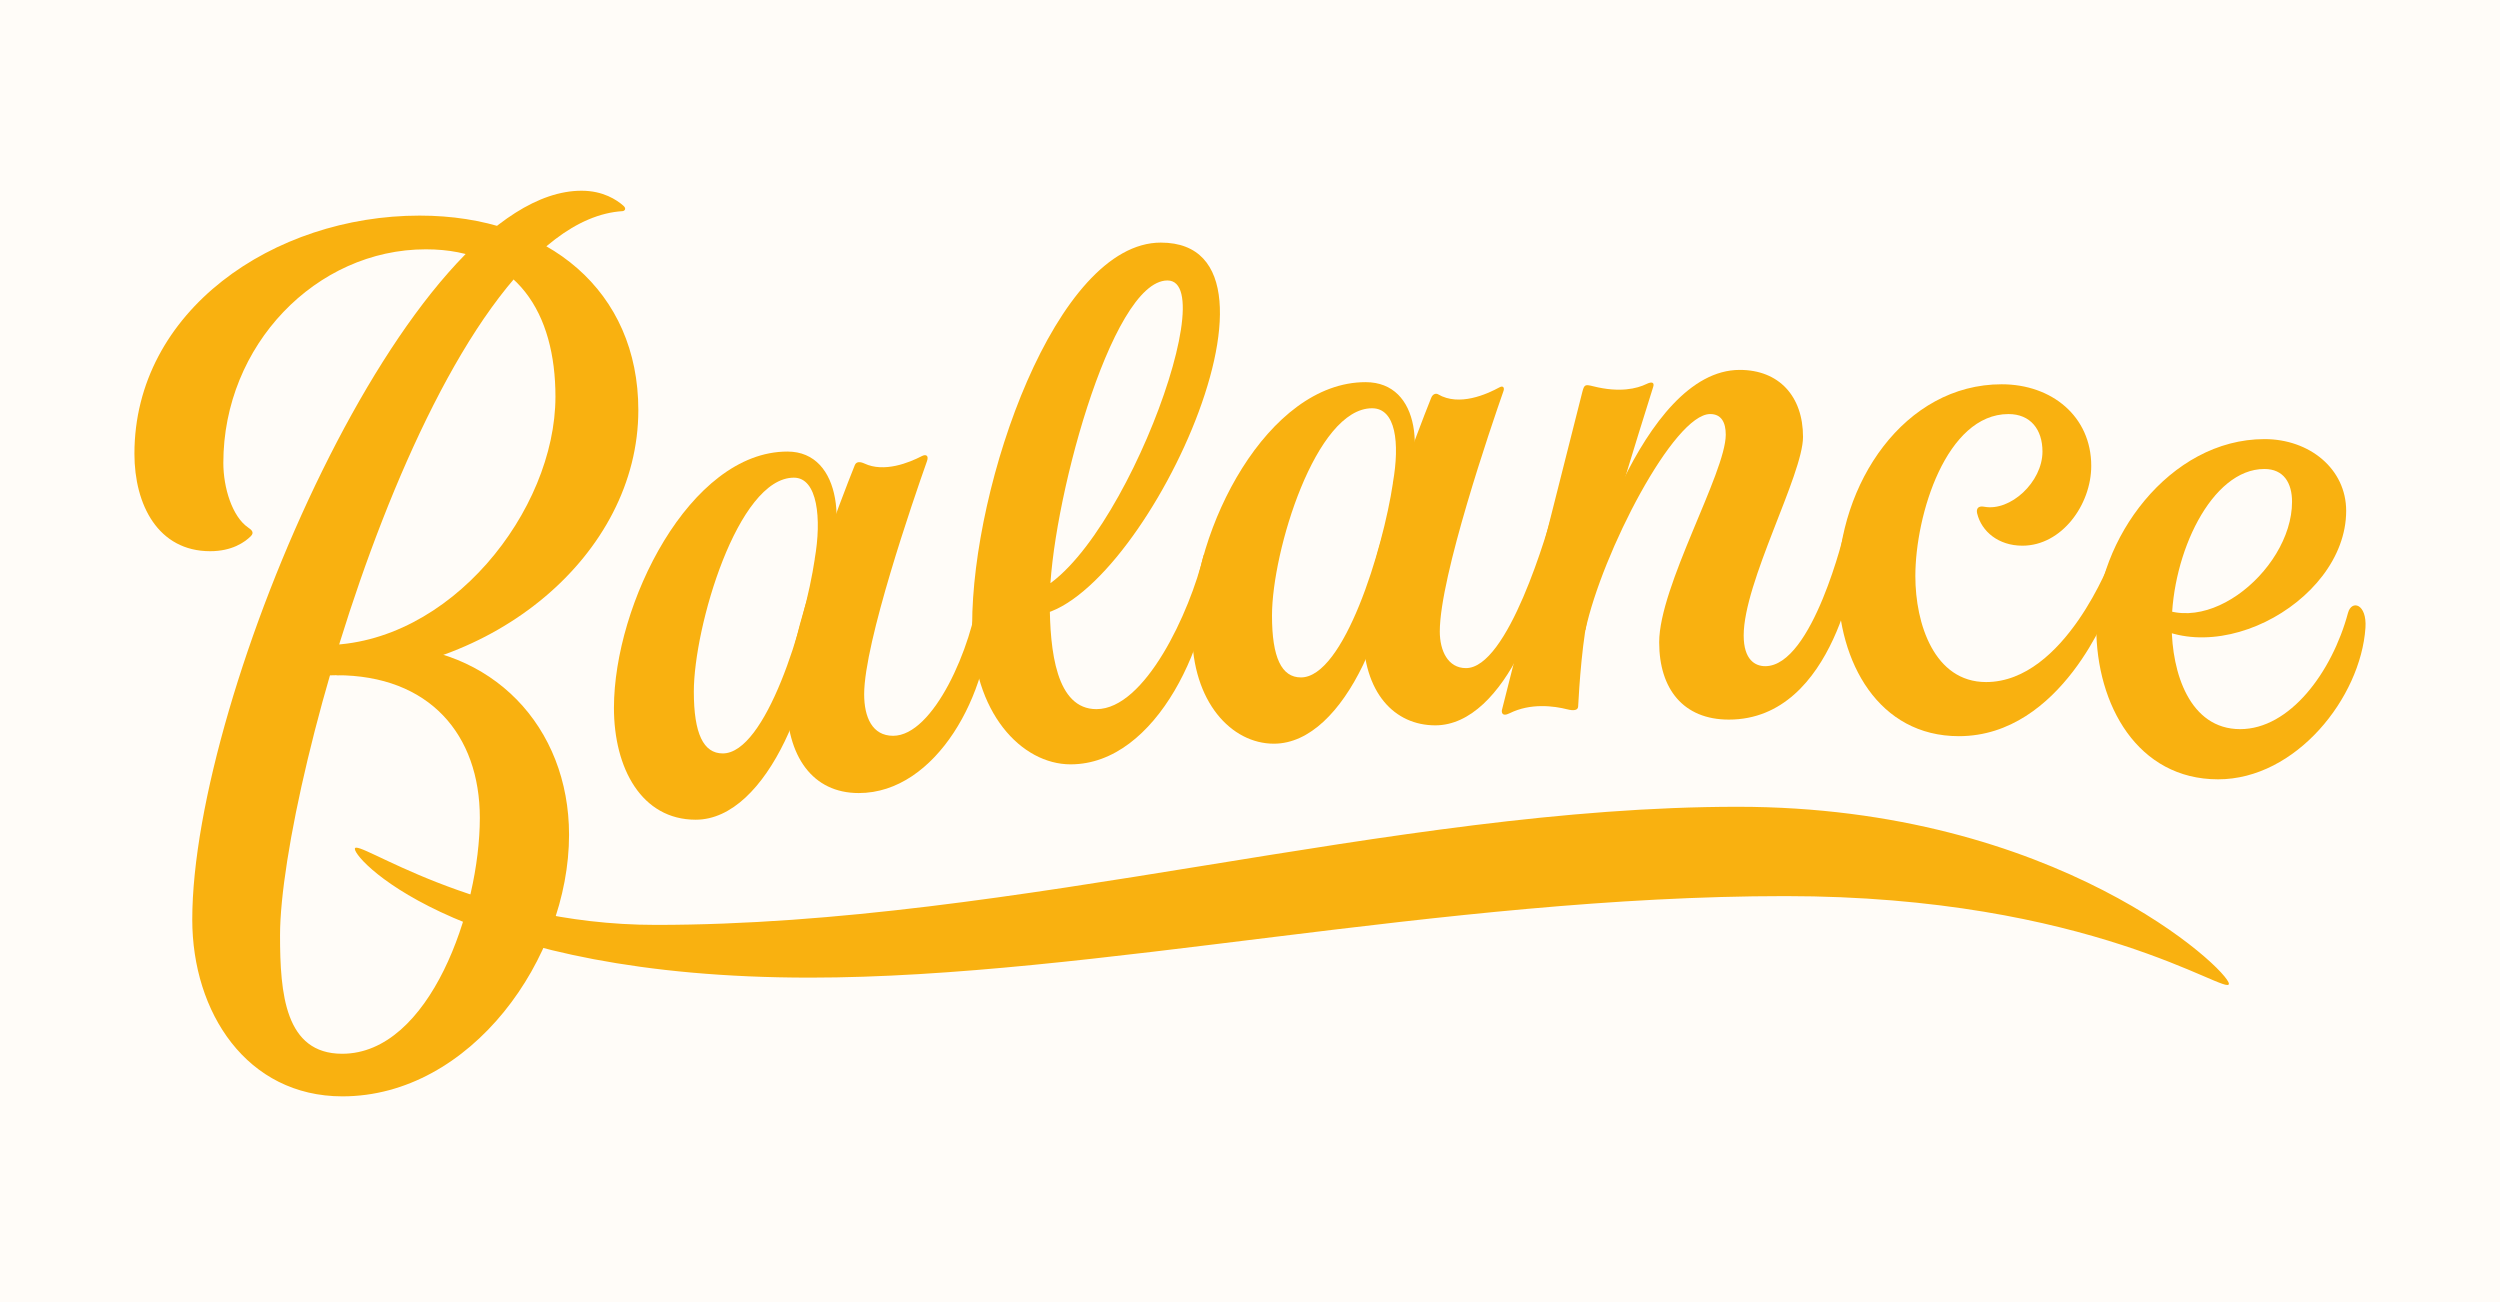 <svg id="Layer_1" data-name="Layer 1" xmlns="http://www.w3.org/2000/svg" viewBox="0 0 1920 1000"><defs><style>.cls-1{fill:#fffcf8;}.cls-2{fill:#f9b110;}</style></defs><title>balance</title><rect class="cls-1" x="-8.17" y="-7.02" width="1936.35" height="1014.04"/><path class="cls-2" d="M1411.54,448.57c0,60.21,31.36,116.81,92.87,116.81,79.25,0,115.73-99.22,115.73-99.22l1.27-37.12s-35.49,94.78-96.1,94.78c-39.73,0-54.32-44.57-54.32-81.31C1471,395,1494.93,318,1542.52,318c16.88,0,26.1,11.82,26.1,28.79,0,23.39-24.63,46.2-44.81,42.37-4.9-.93-6.16,1.85-5.33,5.24,3.41,13.86,16.39,24.69,34.74,24.69,30.14,0,52.86-31.43,52.86-61.3,0-38.06-30.4-62.66-68.75-62.66C1462.82,295.11,1411.54,371,1411.54,448.57Z"/><path class="cls-2" d="M1645.23,456.88c41.68,41.69,115.06-17.63,115.06-71.52,0-14.44-6.4-25.18-21.23-25.18-40.78,0-71.2,65.24-71.2,120.05,0,36.41,13.79,79.75,52.61,79.75,38,0,70.48-43.54,82.79-89.25,2.81-10.42,14.68-7,13.4,11.51-3.69,53.56-53.29,116.28-113.18,116.28-61.7,0-93.55-57-93.55-116.77,0-67.1,56.06-144.52,129.25-144.52,34.55,0,62.68,22.89,62.68,55.08,0,72.12-110.57,129.88-164.31,76.13Z"/><path class="cls-2" d="M503.73,710.32c277,0,565.85-90.71,830.81-90.71,245.26,0,377.25,125.65,377.25,135.93s-105.57-67.33-340.73-67.33c-263.73,0-531.76,62.61-749.11,62.61-263.71,0-349.43-89.44-349.43-98.9S363.2,710.32,503.73,710.32Z"/><path class="cls-2" d="M629.78,449.38c0,79.38-40.31,180.16-95.48,180.16-41.52,0-62.79-39.46-62.79-85.85,0-79.79,58.25-196.89,133.21-196.89,42.63,0,46.57,61.75,25.07,102.57l-4.09-20.14c5.44-31,2.18-62.38-16-62.38-43.18,0-76.84,114.69-76.84,164.33,0,32.21,7.36,47.45,22.22,47.45,32.93,0,63-98,70.67-149.4Z"/><path class="cls-2" d="M746.61,480.15c0,67.32,38.1,106.87,75.63,106.87C888.45,587,932,491.35,932,422.69l-7.52,3.48c-10.78,44.33-45.12,118.45-82.41,118.45-30.9,0-35.86-44.56-35.86-82.82,0-69.41,46.67-246.4,90.39-246.4,45,0-48.71,242.21-114.64,242.21l9.89,15.12c79.47,0,216.79-286.41,99.67-286.41C811.1,186.31,746.61,371.79,746.61,480.15Z"/><path class="cls-2" d="M1073.81,391c0,79.38-40.31,180.16-95.48,180.16-32.52,0-62.79-32-62.79-85.85,0-79.79,58.25-191.81,133.21-191.81,42.63,0,46.57,56.68,25.07,97.49l-4.09-20.14c5.44-31,2.18-57.3-16-57.3-43.18,0-76.84,109.62-76.84,159.26,0,32.21,7.36,47.45,22.22,47.45,32.93,0,63-98,70.67-149.4Z"/><path class="cls-2" d="M663.92,356c15.12,7.1,34.24-.62,44.14-5.75,3-1.56,5.41-.46,3.88,3.86-10.58,29.93-48.26,139.32-48.26,179.06,0,17.63,6.18,31.92,22.25,31.92,31,0,60.68-68.07,65.89-111.52L760.61,469c0,63.28-41.53,140.07-101.09,140.07-35.39,0-55.45-28-55.45-71.89,0-46.47,42.78-155.91,52.41-179.93C657.66,354.32,660.63,354.48,663.92,356Z"/><path class="cls-2" d="M1104.37,302.79c16.3,9.65,37.69-.12,47.42-5.41,2.56-1.39,3.78.36,2.91,2.85-9.49,27.12-48.94,142.4-48.94,184.76,0,14.8,6.24,28.12,20.12,28.12,31.87,0,62.28-102,69.57-130.66l-4,28.61c0,45.68-34.86,146-89.13,146-31.1,0-55.45-24.63-55.45-71.89,0-46.22,42.33-154.74,52.24-179.53C1100.54,302,1103.25,302.13,1104.37,302.79Z"/><path class="cls-2" d="M1384.72,335.54c0,28.94-45.57,111.46-45.57,152.48,0,18.81,8.89,23.6,16.55,23.6,36.53,0,61.1-103.92,61.1-103.92l9.35,21.33s-15.8,123.62-98.4,123.62c-34.92,0-53.5-23.5-53.5-59.37,0-43.09,51.13-130.23,51.13-159.46,0-9.37-3.36-15.84-11.95-15.84-27.93,0-83,106.5-95.87,166.07,0,0-4.18-5.33-4.18-19.16s46.91-180.81,122.73-180.81C1366.19,284.08,1384.72,304.23,1384.72,335.54Z"/><path class="cls-2" d="M1223.52,296.64c20.49,5.16,33.71,1.8,41.08-1.78,4.24-2.07,6.09-1,5.07,2.22-9.66,30.62-46.54,148.49-48.59,169.48-5.8,21.43-8.34,62.1-9.06,76-.16,3-3.35,3.47-8.41,2.19-10.13-2.55-28-5-44.15,3-6.32,3.17-6.47-1.25-5.79-3.18l61.53-243.43C1216.71,295.36,1217.25,295.07,1223.52,296.64Z"/><path class="cls-2" d="M250.09,518.69c128.18,0,240.15-92.38,240.15-203.76,0-91.11-68.8-149.35-168-149.35-112.05,0-219,73-219,182.9,0,39.27,18.19,74.84,58.19,74.84,16.76,0,26.53-6.91,31.19-11.53,2.92-2.9.54-4.89-2.1-6.7-12.09-8.26-19-30.38-19-49.62,0-90.33,71.21-164,155.52-164,70.75,0,99.54,49.69,99.54,113.15,0,87.63-81.25,190.83-178,190.83Z"/><path class="cls-2" d="M147.66,706.21c0-173.2,166.79-559.73,299-559.73,16.45,0,27,7,32.14,11.55,2.56,2.28.85,4-.62,4.12C337,171.05,215.07,600.72,215.07,718.35c0,44.75,3.78,90.94,47.73,90.94,67.26,0,105.71-110.71,105.71-181.16,0-63.87-38.69-109.56-110.14-109.56l33.79-22.95c86.11,0,144.87,62.69,144.87,145.54C437,736,361.64,842,263,842,189.55,842,147.66,777.53,147.66,706.21Z"/></svg>